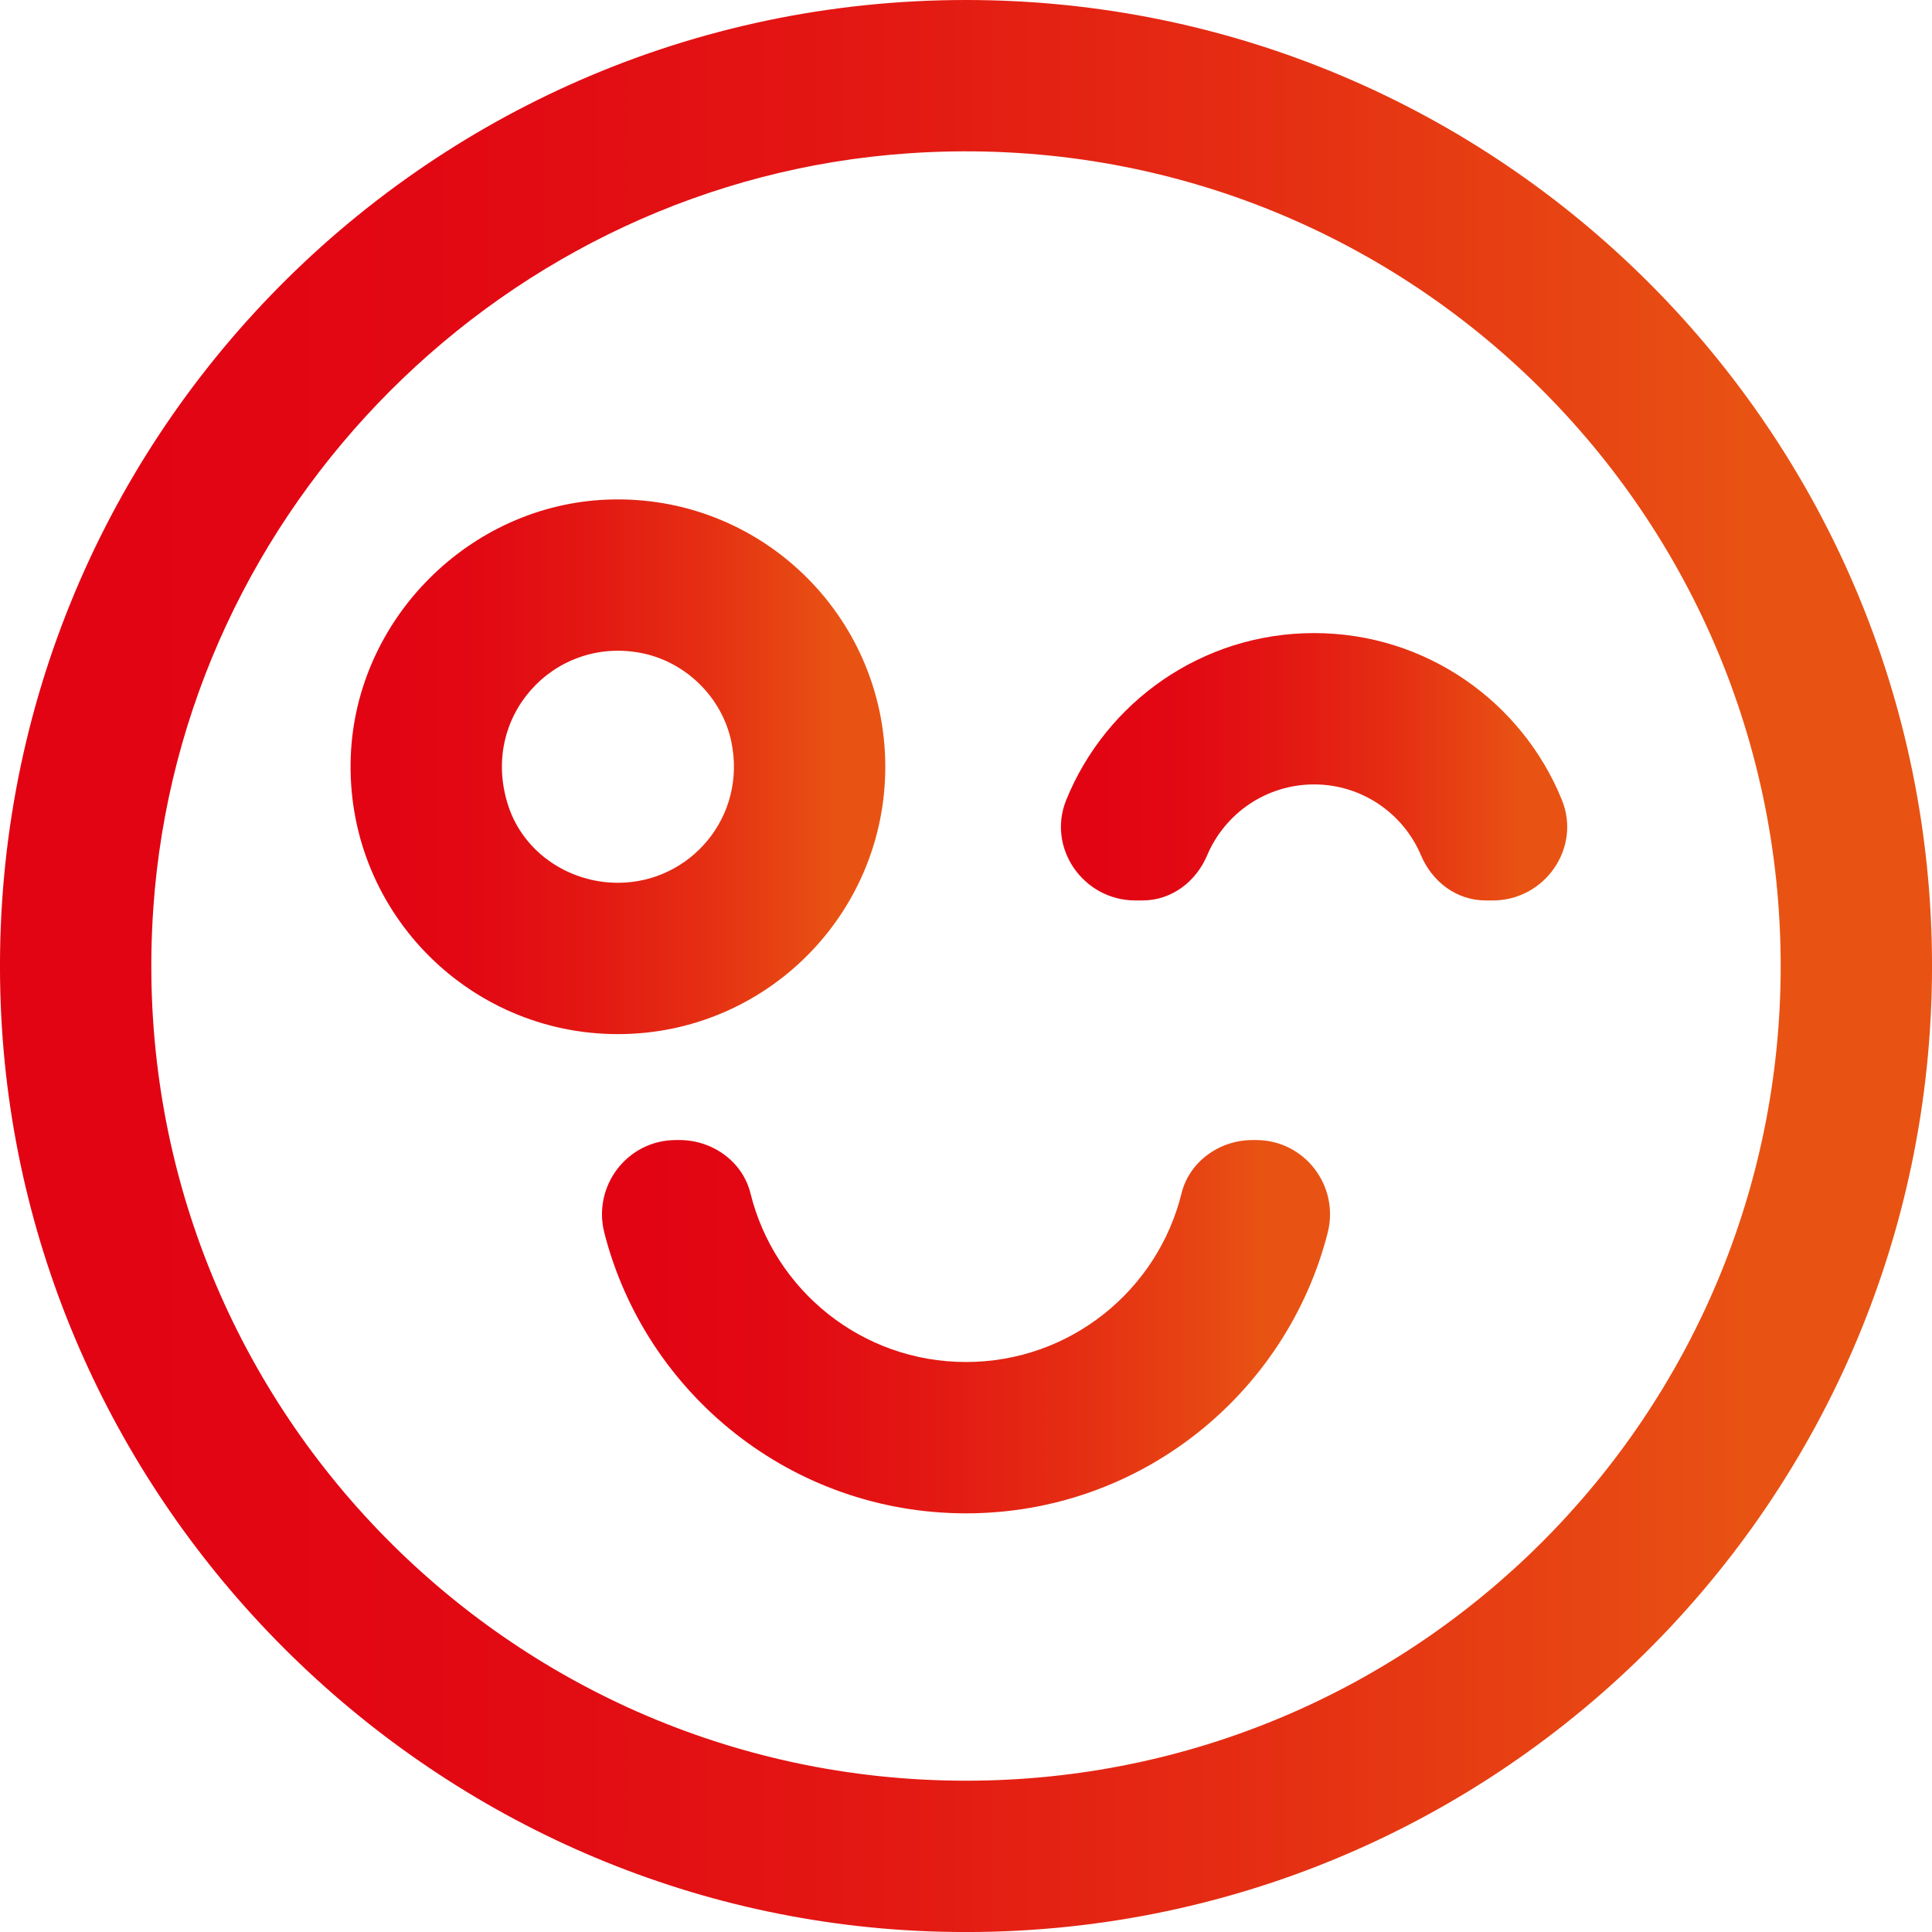 <?xml version="1.0" encoding="utf-8"?>
<!-- Generator: Adobe Illustrator 18.1.0, SVG Export Plug-In . SVG Version: 6.00 Build 0)  -->
<svg version="1.1" id="Слой_1" xmlns="http://www.w3.org/2000/svg" xmlns:xlink="http://www.w3.org/1999/xlink" x="0px" y="0px"
	 viewBox="0 0 566.93 566.929" enable-background="new 0 0 566.93 566.929" xml:space="preserve">
<linearGradient id="SVGID_1_" gradientUnits="userSpaceOnUse" x1="-0.005" y1="283.47" x2="566.935" y2="283.47">
	<stop  offset="0.072" style="stop-color:#E20413"/>
	<stop  offset="0.246" style="stop-color:#E20913"/>
	<stop  offset="0.444" style="stop-color:#E31713"/>
	<stop  offset="0.655" style="stop-color:#E52E13"/>
	<stop  offset="0.874" style="stop-color:#E84D13"/>
	<stop  offset="0.907" style="stop-color:#E85313"/>
</linearGradient>
<path fill="url(#SVGID_1_)" d="M283.465,0C123.243,0-5.932,132.926,0.205,294.514C5.784,441.435,125.5,561.151,272.421,566.731
	c161.588,6.137,294.514-123.039,294.514-283.26C566.935,126.914,440.021,0,283.465,0L283.465,0z M283.465,522.533
	c-137.64,0-248.111-116.319-238.477-256.019c8.13-117.884,103.636-213.39,221.52-221.52
	c139.7-9.635,256.019,100.837,256.019,238.477C522.527,415.501,415.496,522.533,283.465,522.533L283.465,522.533z"/>
<linearGradient id="SVGID_2_" gradientUnits="userSpaceOnUse" x1="102.873" y1="225" x2="259.781" y2="225">
	<stop  offset="0.072" style="stop-color:#E20413"/>
	<stop  offset="0.246" style="stop-color:#E20913"/>
	<stop  offset="0.444" style="stop-color:#E31713"/>
	<stop  offset="0.655" style="stop-color:#E52E13"/>
	<stop  offset="0.874" style="stop-color:#E84D13"/>
	<stop  offset="0.907" style="stop-color:#E85313"/>
</linearGradient>
<path fill="url(#SVGID_2_)" d="M259.781,225c0-44.343-36.789-80.094-81.511-78.396c-40.386,1.534-73.805,34.953-75.339,75.339
	c-1.698,44.721,34.052,81.51,78.396,81.51l0,0C224.656,303.454,259.781,268.329,259.781,225z M149.188,236.57
	c-8.586-25.949,13.136-49.773,38.699-45.003c13.192,2.461,23.984,12.97,26.722,26.107c4.586,22.004-12.086,41.372-33.282,41.372h0
	C166.963,259.046,153.701,250.207,149.188,236.57z"/>
<linearGradient id="SVGID_3_" gradientUnits="userSpaceOnUse" x1="311.318" y1="225" x2="459.888" y2="225">
	<stop  offset="0.072" style="stop-color:#E20413"/>
	<stop  offset="0.246" style="stop-color:#E20913"/>
	<stop  offset="0.444" style="stop-color:#E31713"/>
	<stop  offset="0.655" style="stop-color:#E52E13"/>
	<stop  offset="0.874" style="stop-color:#E84D13"/>
	<stop  offset="0.907" style="stop-color:#E85313"/>
</linearGradient>
<path fill="url(#SVGID_3_)" d="M385.603,185.773c-32.901,0-61.072,20.253-72.726,48.972c-5.722,14.101,5.044,29.482,20.262,29.482
	h2.131c8.476,0,15.661-5.446,18.962-13.252c5.168-12.22,17.268-20.794,31.371-20.794s26.202,8.574,31.371,20.794
	c3.302,7.806,10.487,13.252,18.962,13.252h2.131c15.218,0,25.984-15.381,20.262-29.482
	C446.675,206.026,418.504,185.773,385.603,185.773z"/>
<linearGradient id="SVGID_4_" gradientUnits="userSpaceOnUse" x1="176.644" y1="389.309" x2="390.286" y2="389.309">
	<stop  offset="0.072" style="stop-color:#E20413"/>
	<stop  offset="0.246" style="stop-color:#E20913"/>
	<stop  offset="0.444" style="stop-color:#E31713"/>
	<stop  offset="0.655" style="stop-color:#E52E13"/>
	<stop  offset="0.874" style="stop-color:#E84D13"/>
	<stop  offset="0.907" style="stop-color:#E85313"/>
</linearGradient>
<path fill="url(#SVGID_4_)" d="M283.465,399.671c-30.574,0-56.227-21.066-63.237-49.475c-2.313-9.373-11.174-15.657-20.828-15.657
	h-1.061c-14.231,0-24.526,13.462-20.997,27.248c12.113,47.314,55.033,82.291,106.124,82.291c51.09,0,94.011-34.977,106.124-82.291
	c3.529-13.786-6.767-27.248-20.997-27.248h-1.061c-9.654,0-18.515,6.284-20.828,15.657
	C339.692,378.605,314.039,399.671,283.465,399.671L283.465,399.671z"/>
</svg>
